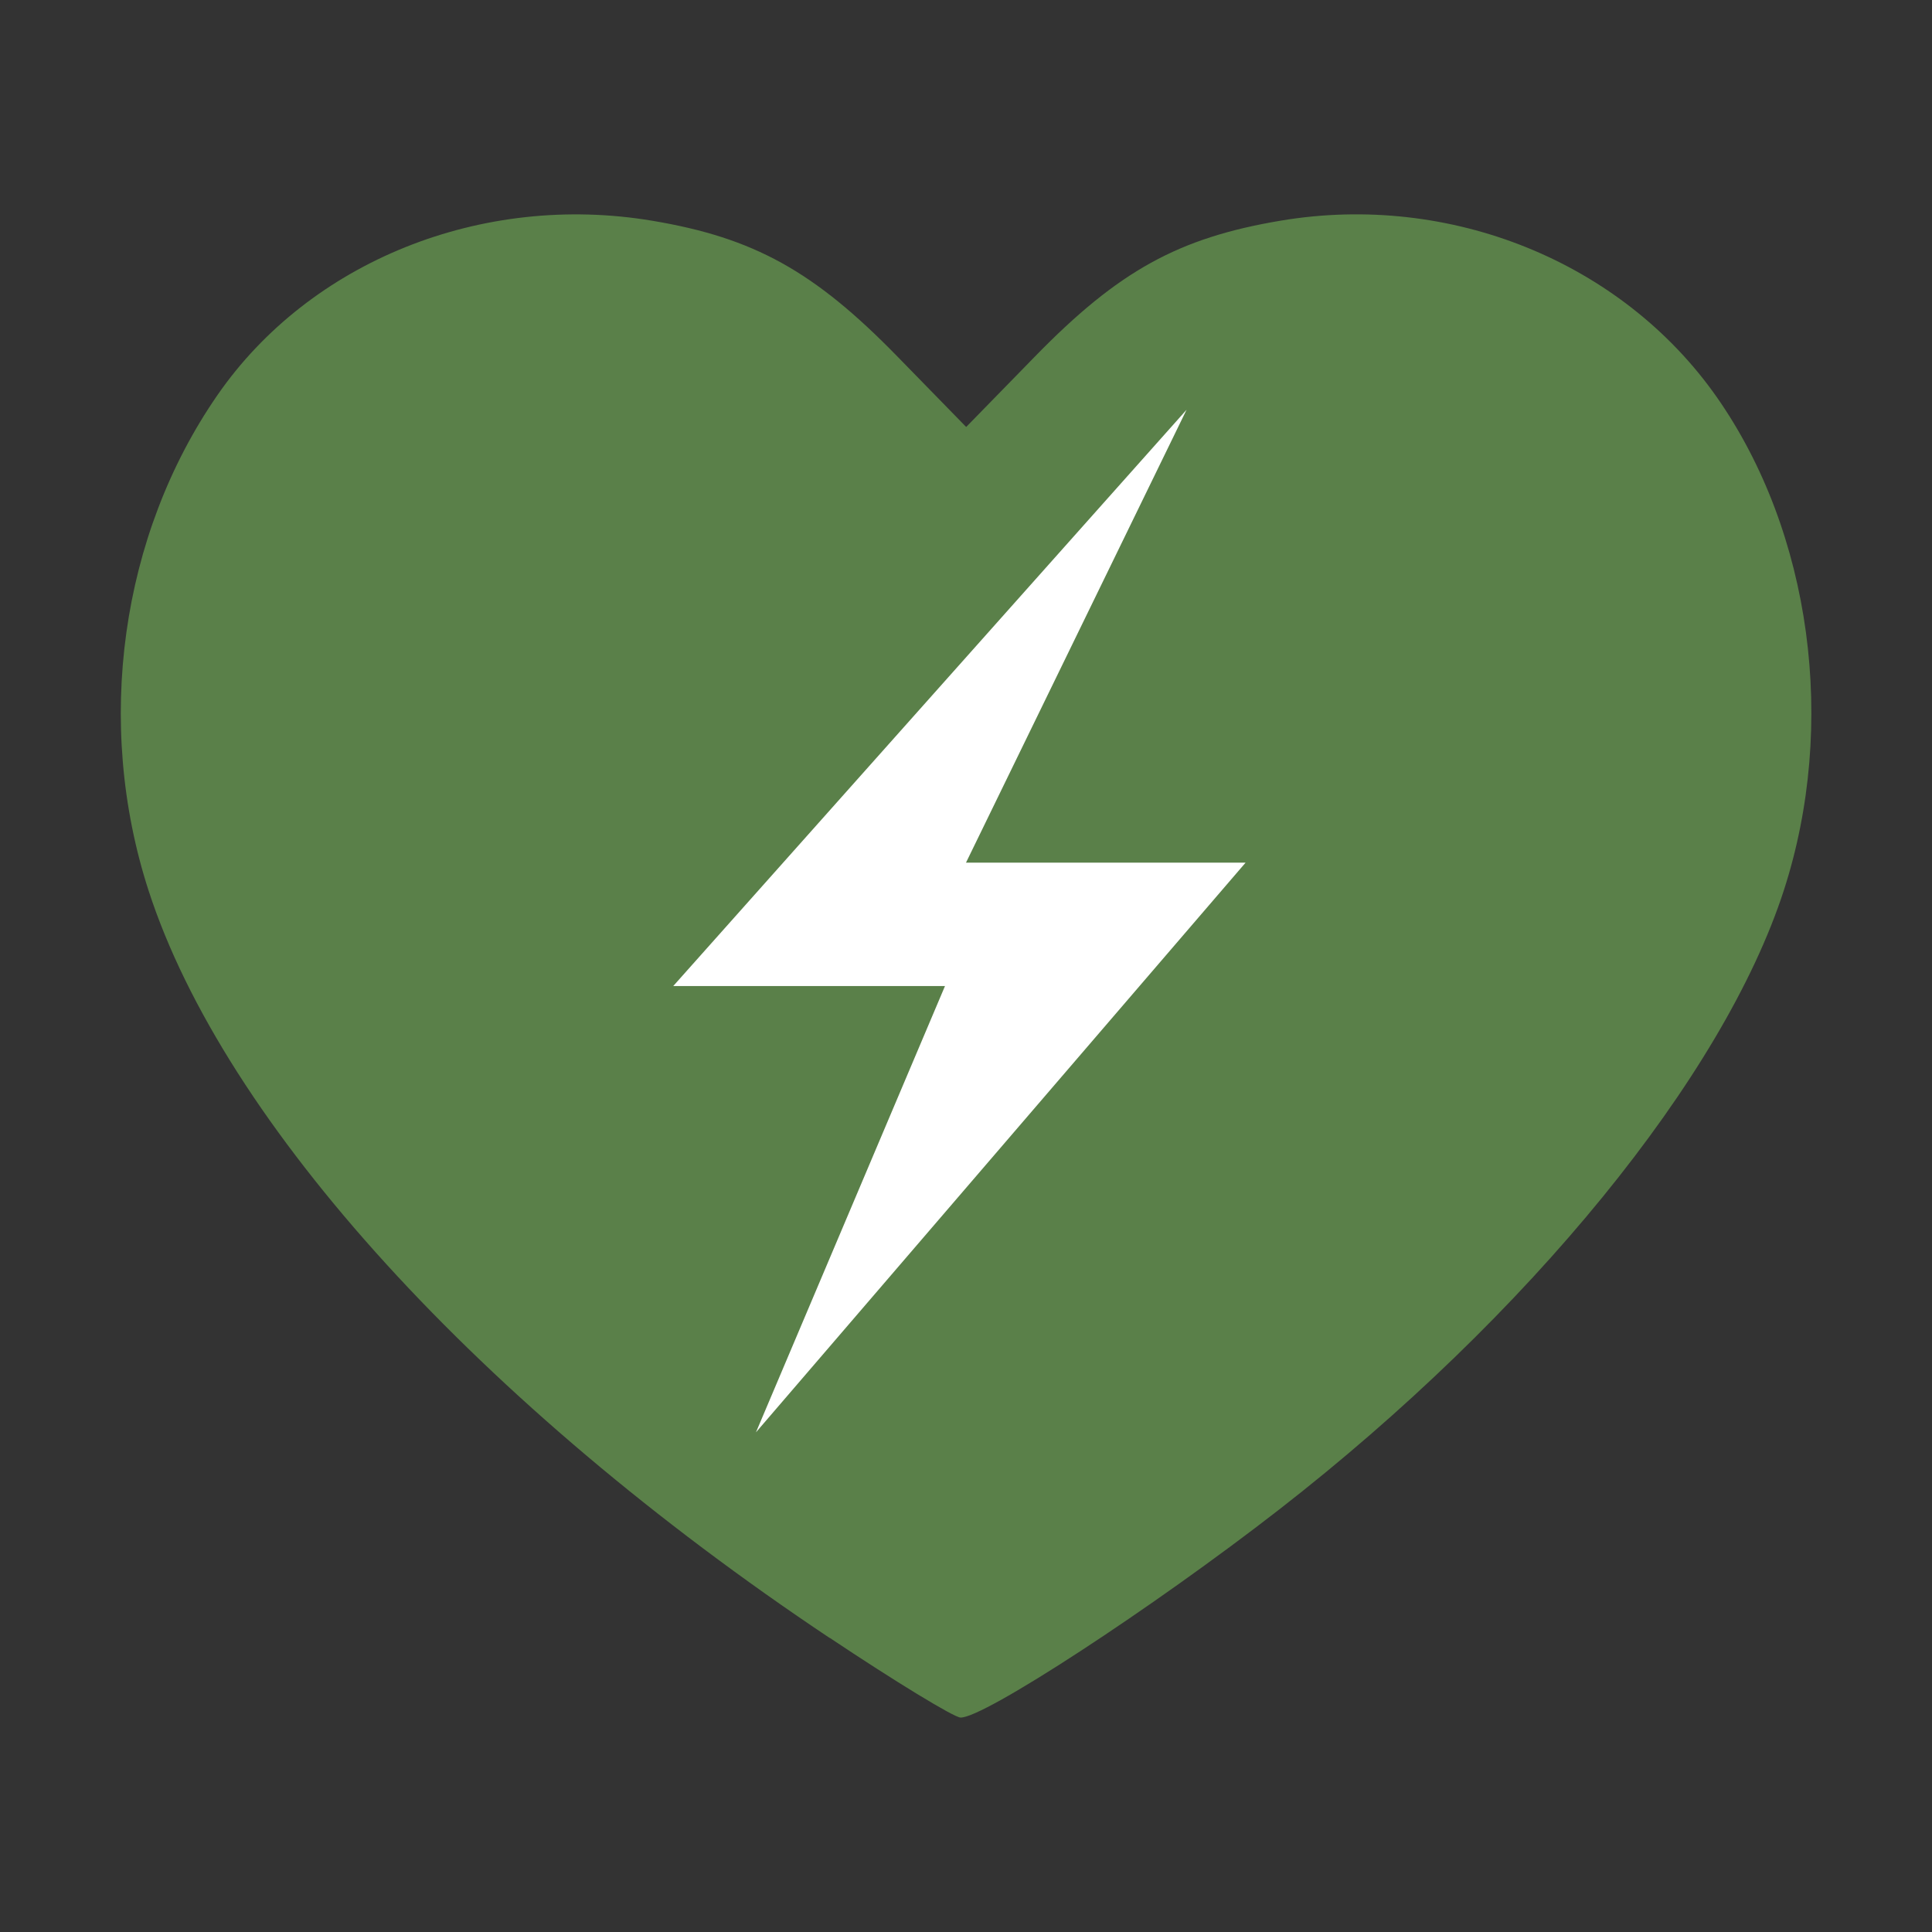 <?xml version="1.0" encoding="UTF-8"?>
<svg version="1.1" viewBox="0 0 32 32" xmlns="http://www.w3.org/2000/svg">
 <rect x="0" y="0" width="32" height="32" fill="#333333" stroke="none"/>
 <path d="m13.742 27.13c-5.79-3.865-10.03-8.518-11.282-12.382-0.896-2.767-0.463-5.884 1.141-8.203 1.534-2.218 4.383-3.361 7.201-2.889 1.685 0.282 2.68 0.833 4.058 2.245l1.143 1.171 1.143-1.171c1.381-1.415 2.373-1.963 4.071-2.247 2.805-0.47 5.649 0.683 7.22 2.926 1.565 2.237 1.998 5.423 1.109 8.167-1.002 3.092-4.216 7.035-8.361 10.257-2.098 1.631-4.904 3.463-5.277 3.444-0.112-0.006-1.086-0.599-2.165-1.32z" fill="#5a8049" stroke-width=".282" style="paint-order:markers fill stroke"/>
 <path d="m19.653 6.787-3.653 7.501h4.631l-8.11 9.436 3.131-7.392h-4.501z" fill="#fff" stroke-width=".217"/>
</svg>
